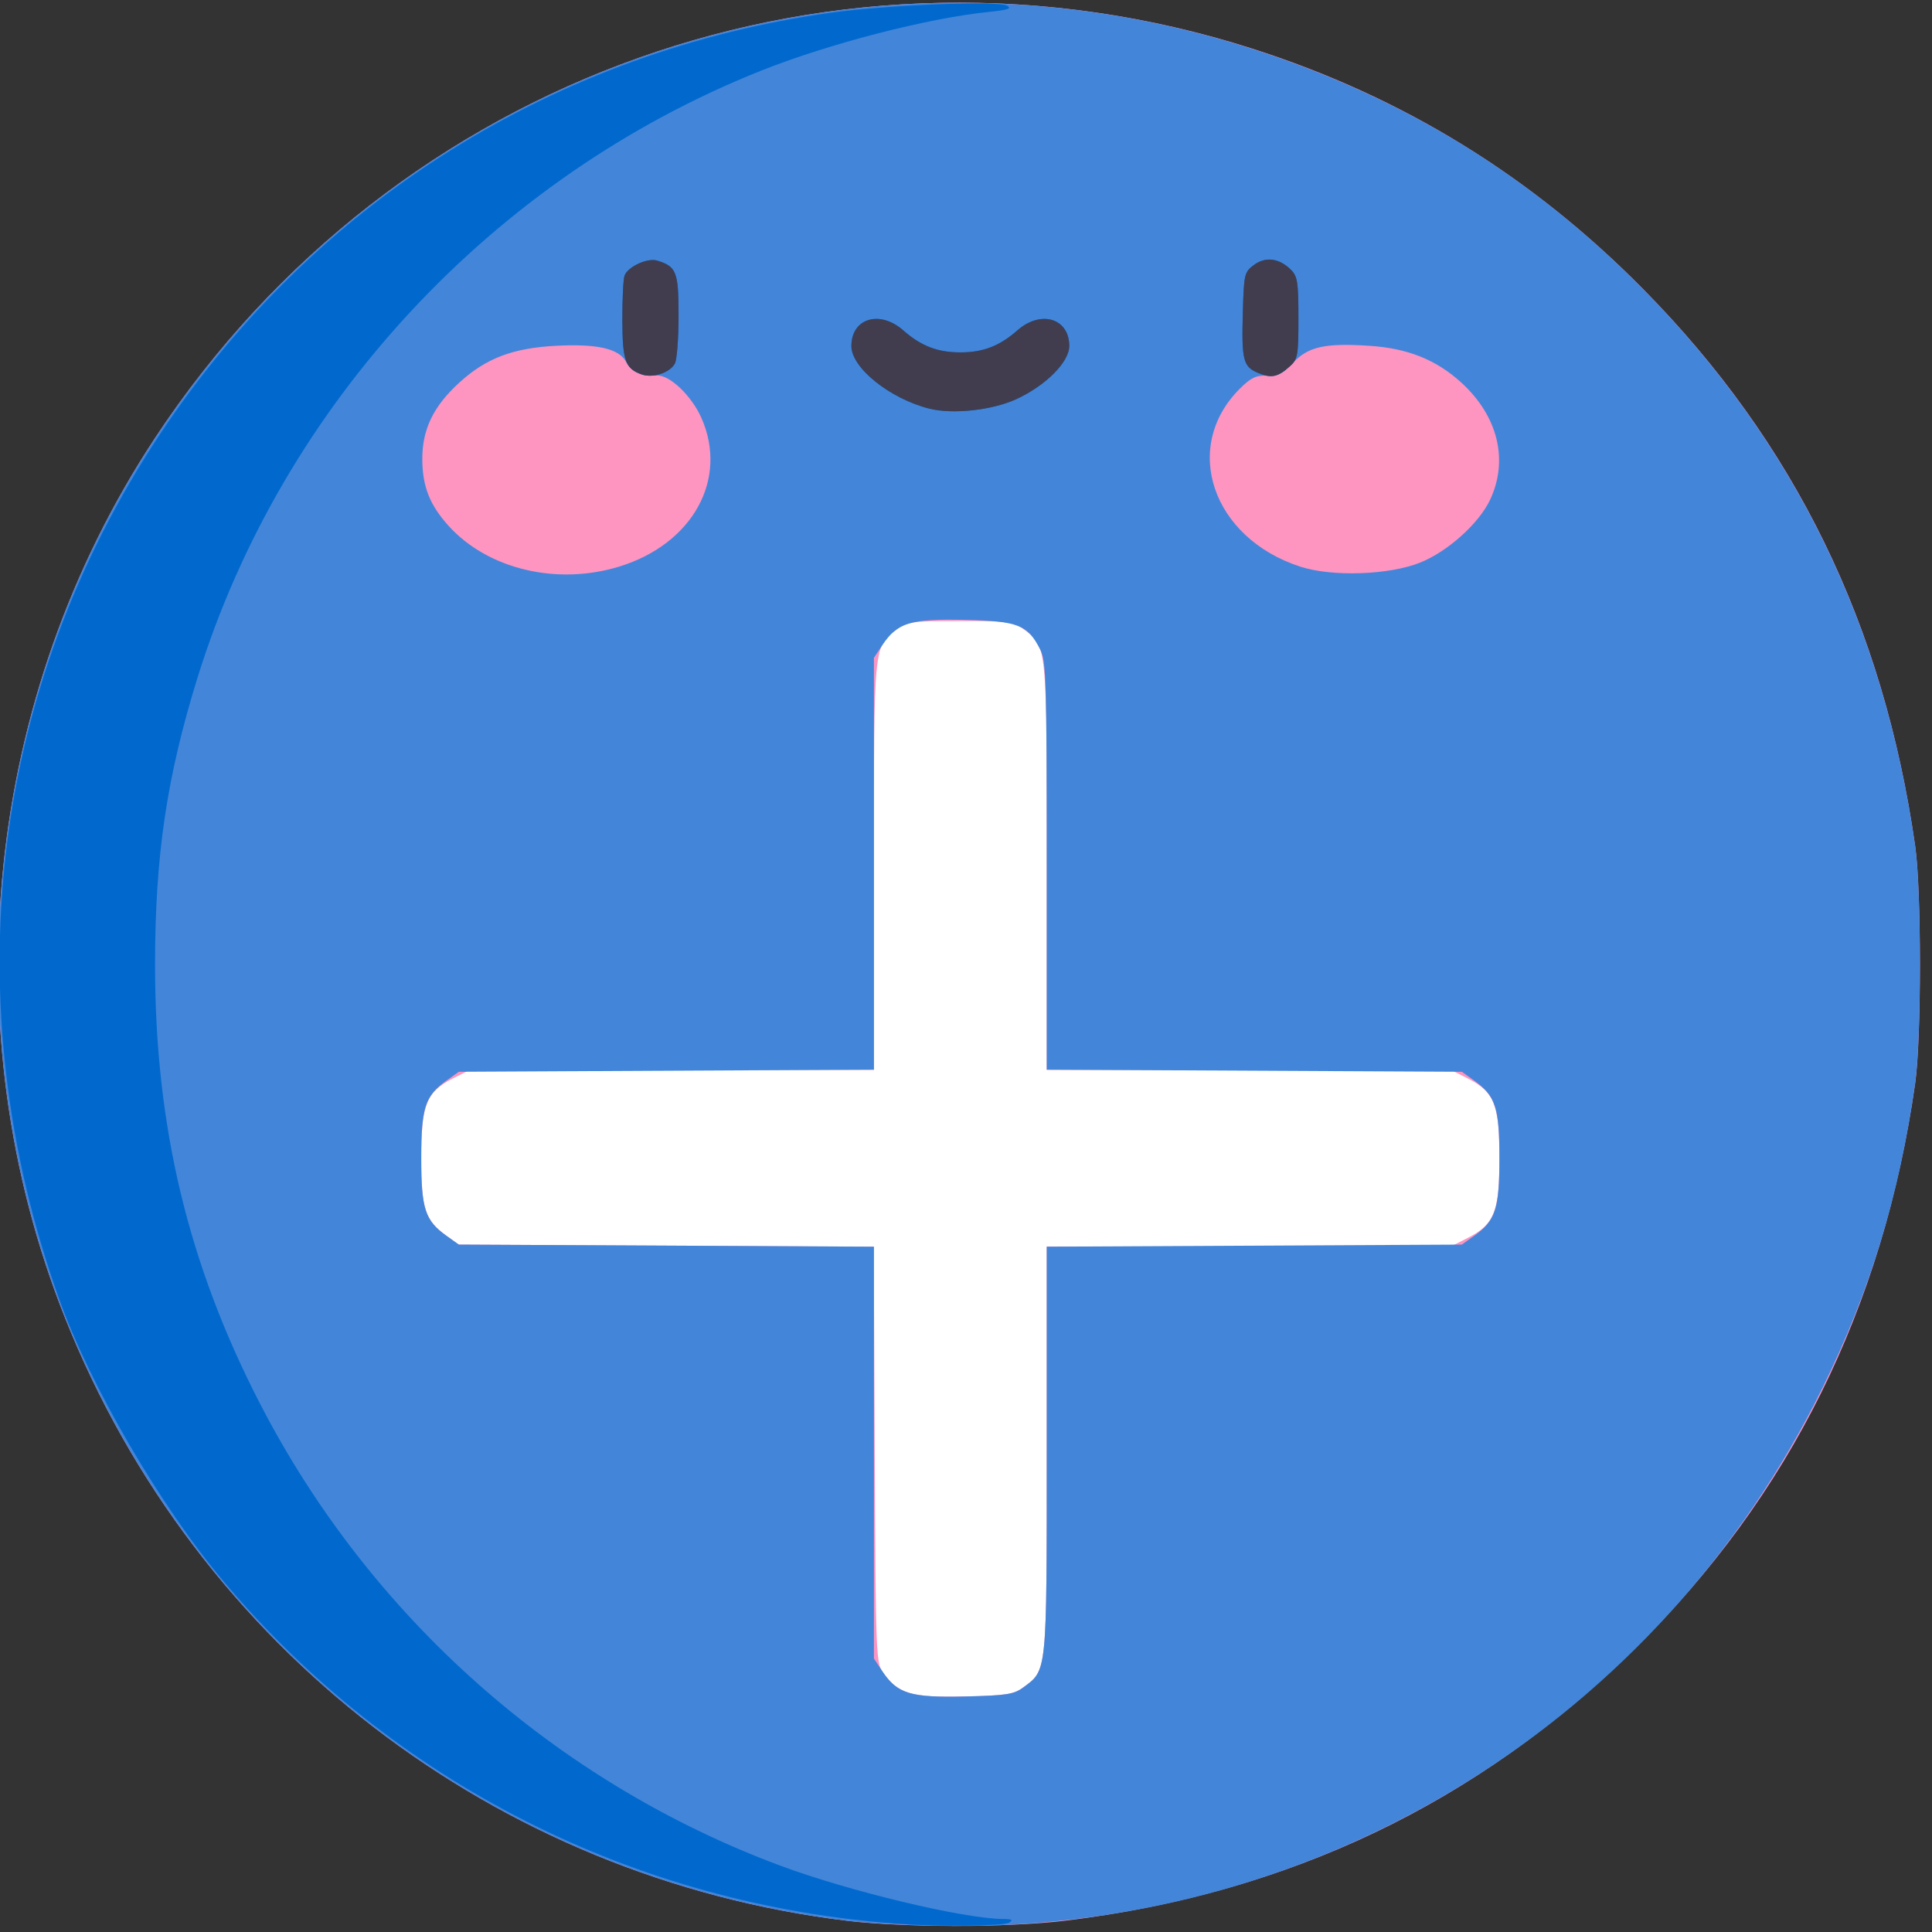 <?xml version="1.0" encoding="UTF-8" standalone="no"?>
<!-- Created with Inkscape (http://www.inkscape.org/) -->

<svg
   version="1.1"
   id="svg2"
   width="36"
   height="36"
   viewBox="0 0 36 36"
   sodipodi:docname="add_36px.svg"
   inkscape:version="1.2.1 (9c6d41e410, 2022-07-14)"
   xml:space="preserve"
   xmlns:inkscape="http://www.inkscape.org/namespaces/inkscape"
   xmlns:sodipodi="http://sodipodi.sourceforge.net/DTD/sodipodi-0.dtd"
   xmlns="http://www.w3.org/2000/svg"
   xmlns:svg="http://www.w3.org/2000/svg"><rect x="0" y="0" width="36" height="36" fill="#333333" stroke="none"/><defs
     id="defs6" /><sodipodi:namedview
     id="namedview4"
     pagecolor="#ffffff"
     bordercolor="#666666"
     borderopacity="1.0"
     inkscape:pageshadow="2"
     inkscape:pageopacity="0.0"
     inkscape:pagecheckerboard="0"
     showgrid="false"
     fit-margin-top="0"
     fit-margin-left="0"
     fit-margin-right="0"
     fit-margin-bottom="0"
     inkscape:zoom="11.313709"
     inkscape:cx="11.269514"
     inkscape:cy="18.826718"
     inkscape:window-width="1920"
     inkscape:window-height="1137"
     inkscape:window-x="1912"
     inkscape:window-y="-8"
     inkscape:window-maximized="1"
     inkscape:current-layer="g8"
     inkscape:showpageshadow="2"
     inkscape:deskcolor="#d1d1d1" /><g
     inkscape:groupmode="layer"
     inkscape:label="Image"
     id="g8"
     transform="translate(-39.42,-0.512)"><g
       id="g10575"
       transform="matrix(0.07,0,0,0.07,28.546,11.566)"><circle
         style="fill:#ffffff;stroke-width:3.175"
         id="path10567"
         cx="408.42"
         cy="149.512"
         r="167" /><g
         id="g10555"
         transform="translate(782,15)"><path
           style="fill:#fd95c0"
           d="m -401.025,338.396 c -93.766,-11.377 -173.404,-72.738 -208.319,-160.509 -30.455,-76.559 -21.367,-165.471 23.937,-234.178 63.701,-96.61 182.377,-138.752 292.023,-103.699 40.059,12.807 74.358,33.897 104.089,64.005 40.39,40.902 64.055,89.362 72.455,148.372 1.675,11.764 1.675,51.236 0,63 -8.527,59.902 -33.384,109.975 -74.814,150.704 -41.792,41.086 -91.715,64.923 -151.341,72.261 -14.902,1.834 -43.1,1.855 -58.03,0.044 z m 46.681,-62.08 c 6.457,-4.743 6.316,-3.337 6.318,-63.179 l 0.002,-54.25 h 53.788 53.788 l 4.439,-2.25 c 7.144,-3.621 8.485,-6.98 8.485,-21.25 0,-14.27 -1.341,-17.629 -8.485,-21.25 l -4.439,-2.25 h -53.788 -53.788 l -0.002,-54.25 c -0.002,-59.846 0.139,-58.439 -6.322,-63.179 -2.534,-1.859 -4.24,-2.071 -16.676,-2.071 -12.436,0 -14.142,0.212 -16.677,2.071 -6.461,4.739 -6.32,3.332 -6.322,63.179 l -0.002,54.25 h -53.788 -53.788 l -4.439,2.25 c -7.144,3.621 -8.485,6.98 -8.485,21.25 0,13.474 1.016,16.592 6.735,20.671 l 3.265,2.329 55.225,0.282 55.225,0.282 0.275,55.395 c 0.269,54.233 0.318,55.454 2.346,58.218 3.985,5.431 7.532,6.434 21.61,6.112 10.974,-0.251 13.06,-0.568 15.5,-2.361 z"
           id="path10563" /><path
           style="fill:#4386d9"
           d="m -401.025,338.396 c -93.766,-11.377 -173.404,-72.738 -208.319,-160.509 -30.455,-76.559 -21.367,-165.471 23.937,-234.178 64.198,-97.362 184.153,-139.326 294.216,-102.926 39.754,13.148 73.087,33.899 102.363,63.725 40.03,40.782 63.624,89.246 71.993,147.879 1.66,11.633 1.648,51.141 -0.019,63 -4.172,29.674 -11.916,55.17 -24.6,81 -43.627,88.841 -132.699,144.003 -231.541,143.392 -9.641,-0.06 -22.255,-0.682 -28.03,-1.383 z m 46.681,-62.08 c 6.456,-4.743 6.316,-3.341 6.318,-63.147 l 0.002,-54.218 55.25,-0.282 55.25,-0.282 3.265,-2.329 c 5.719,-4.079 6.735,-7.198 6.735,-20.671 0,-13.474 -1.016,-16.592 -6.735,-20.671 l -3.265,-2.329 -55.25,-0.282 -55.25,-0.282 -0.002,-54.218 c -0.001,-49.642 -0.149,-54.507 -1.75,-57.647 -3.339,-6.549 -5.86,-7.536 -20.068,-7.861 -14.453,-0.33 -17.932,0.732 -21.911,6.688 l -2.269,3.398 v 54.82 54.82 l -55.25,0.282 -55.25,0.282 -3.265,2.329 c -5.719,4.079 -6.735,7.198 -6.735,20.671 0,13.474 1.016,16.592 6.735,20.671 l 3.265,2.329 55.25,0.282 55.25,0.282 v 54.82 54.82 l 2.27,3.398 c 3.979,5.956 7.458,7.018 21.911,6.688 10.974,-0.251 13.06,-0.568 15.5,-2.361 z M -461.755,-22.115 c 19.513,-6.027 29.017,-23.257 21.812,-39.545 -2.628,-5.94 -8.5,-11.524 -11.878,-11.294 -4.075,0.277 -6.736,-0.916 -8.217,-3.684 -1.854,-3.465 -7.616,-4.784 -18.487,-4.234 -11.585,0.587 -18.751,3.307 -25.886,9.829 -6.912,6.317 -9.872,12.469 -9.83,20.43 0.038,7.201 1.99,12.137 6.983,17.664 10.454,11.572 28.898,15.963 45.504,10.834 z m 213.102,-1.03 c 7.318,-2.915 15.674,-10.409 18.641,-16.717 4.972,-10.572 2.108,-22.283 -7.627,-31.18 -6.698,-6.121 -14.323,-9.172 -24.564,-9.827 -11.766,-0.753 -16.199,0.23 -20.212,4.484 -2.769,2.935 -4.071,3.58 -7.003,3.47 -2.904,-0.109 -4.305,0.568 -7.232,3.495 -15.558,15.558 -7.353,39.69 16.095,47.338 8.455,2.758 23.578,2.255 31.903,-1.062 z"
           id="path10561" /><path
           style="fill:#0169ce"
           d="m -387.025,339.223 c -70.614,-4.938 -135.052,-37.594 -180.23,-91.336 -16.781,-19.962 -35.389,-51.935 -43.649,-75 -28.203,-78.749 -18.481,-162.067 26.869,-230.273 41.083,-61.788 105.35,-102.081 178.961,-112.199 14.712,-2.022 44.068,-3.177 46.479,-1.828 1.392,0.779 0.271,1.157 -5.045,1.702 -16.149,1.655 -42.425,8.443 -60.408,15.608 -71.417,28.453 -127.446,88.801 -150.035,161.604 -8.182,26.37 -11.299,47.439 -11.299,76.386 0,43.044 8.809,79.82 28.023,117 29.285,56.666 78.754,100.577 138.335,122.793 18.382,6.854 48.931,14.171 59.381,14.222 2.382,0.012 2.764,0.245 1.619,0.985 -1.378,0.89 -18.272,1.086 -29,0.336 z m 7.746,-403.359 c -10.51,-2.653 -20.746,-10.865 -20.746,-16.644 0,-7.408 7.533,-9.706 13.795,-4.208 4.778,4.196 9.125,5.875 15.205,5.875 6.08,0 10.426,-1.679 15.205,-5.875 6.243,-5.481 13.795,-3.2 13.795,4.167 0,4.303 -6.298,10.602 -14.21,14.212 -6.386,2.914 -16.849,4.037 -23.045,2.473 z m -76.66,-9.141 c -4.297,-1.59 -5.02,-3.663 -5.054,-14.504 -0.018,-5.593 0.248,-10.897 0.589,-11.787 0.914,-2.382 6.106,-4.761 8.679,-3.978 5.142,1.566 5.7,3 5.7,14.654 0,6.001 -0.441,11.734 -0.979,12.74 -1.337,2.498 -5.946,3.981 -8.936,2.875 z m 164.147,-0.38 c -3.969,-1.669 -4.388,-3.371 -4.024,-16.351 0.279,-9.939 0.408,-10.482 2.955,-12.38 3.081,-2.297 6.749,-1.813 9.862,1.301 1.723,1.723 1.975,3.354 1.975,12.8 0,9.96 -0.18,10.988 -2.25,12.851 -3.245,2.921 -4.953,3.278 -8.518,1.779 z"
           id="path10559" /><path
           style="fill:#413d4f"
           d="m -379.279,-64.136 c -10.51,-2.653 -20.746,-10.865 -20.746,-16.644 0,-7.408 7.533,-9.706 13.795,-4.208 4.778,4.196 9.125,5.875 15.205,5.875 6.08,0 10.426,-1.679 15.205,-5.875 6.243,-5.481 13.795,-3.2 13.795,4.167 0,4.303 -6.298,10.602 -14.21,14.212 -6.386,2.914 -16.849,4.037 -23.045,2.473 z m -76.66,-9.141 c -4.297,-1.59 -5.02,-3.663 -5.054,-14.504 -0.018,-5.593 0.248,-10.897 0.589,-11.787 0.914,-2.382 6.106,-4.761 8.679,-3.978 5.142,1.566 5.7,3 5.7,14.654 0,6.001 -0.441,11.734 -0.979,12.74 -1.337,2.498 -5.946,3.981 -8.936,2.875 z m 164.147,-0.38 c -3.969,-1.669 -4.388,-3.371 -4.024,-16.351 0.279,-9.939 0.408,-10.482 2.955,-12.38 3.081,-2.297 6.749,-1.813 9.862,1.301 1.723,1.723 1.975,3.354 1.975,12.8 0,9.96 -0.18,10.988 -2.25,12.851 -3.245,2.921 -4.953,3.278 -8.518,1.779 z"
           id="path10557" /></g></g></g></svg>

